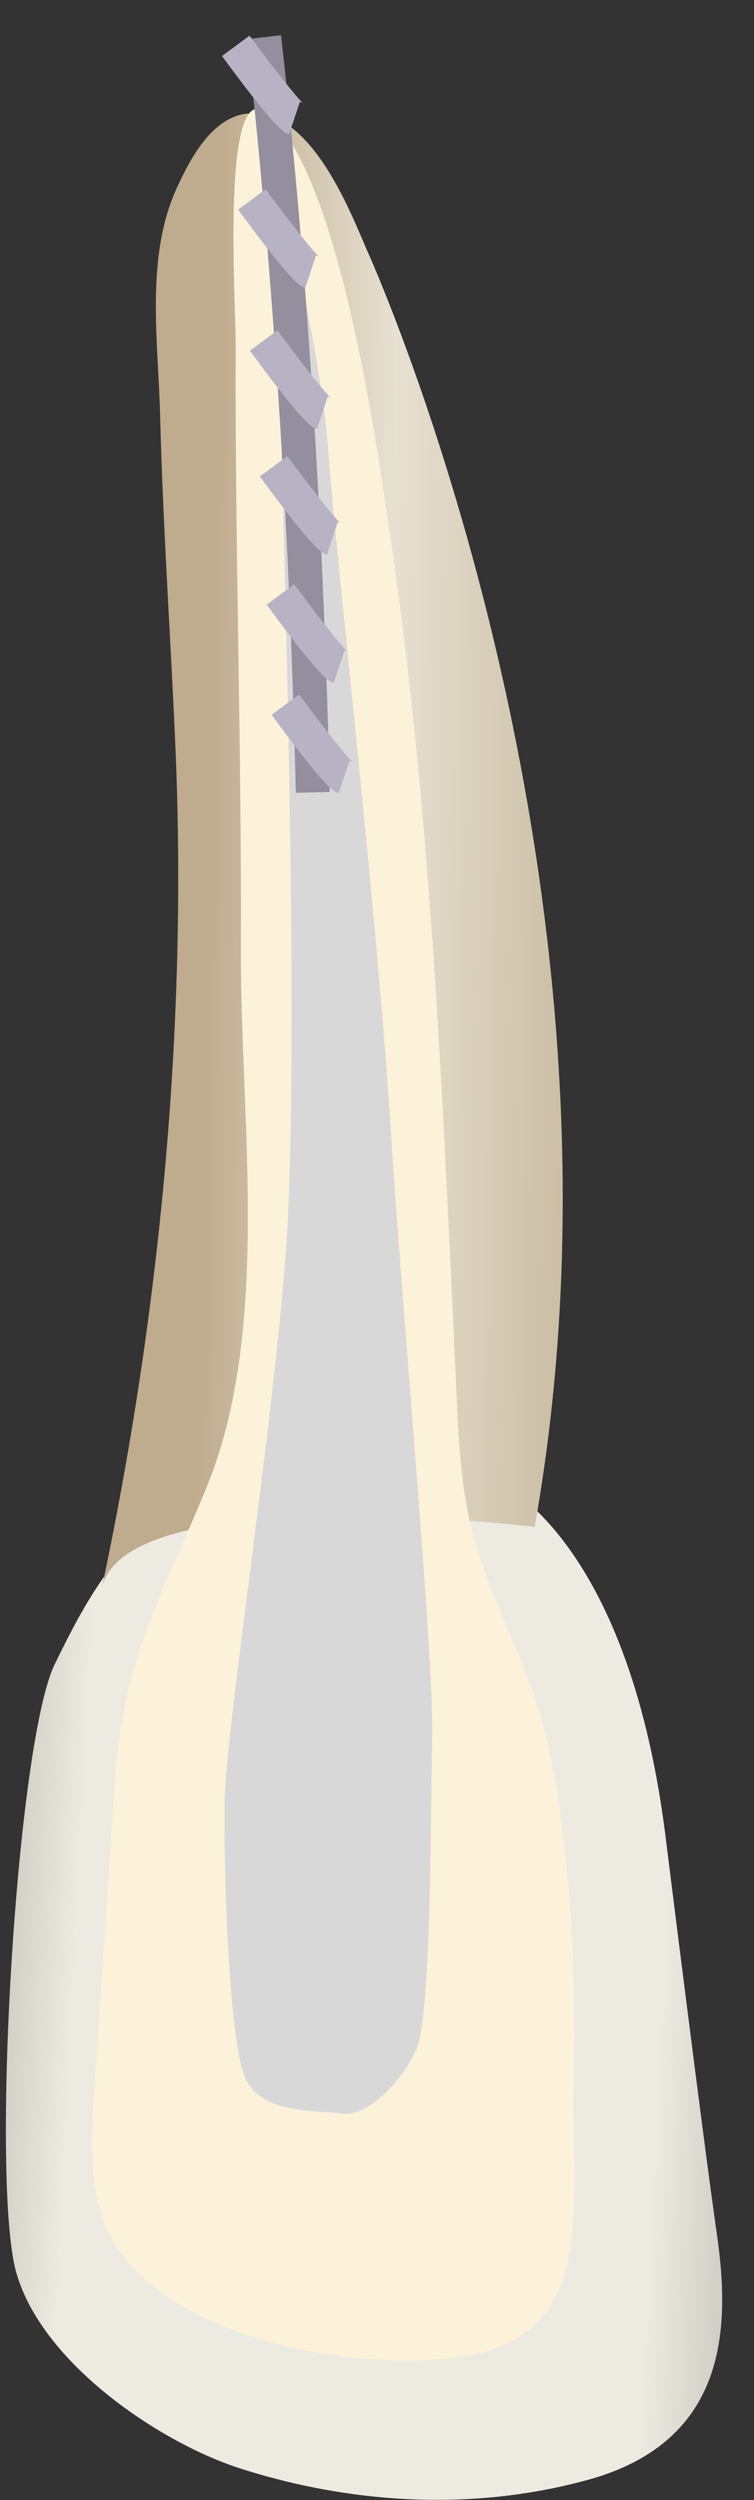 <svg width="19" height="63" viewBox="0 0 19 63" fill="none" xmlns="http://www.w3.org/2000/svg">
<rect x="0" y="0" width="19" height="63" fill="#333333" stroke="none"/>
<path d="M12.508 37.327C12.508 37.327 15.779 38.635 16.755 46.153C16.755 46.153 17.731 53.992 18.063 56.286C18.395 58.581 18.385 61.519 14.792 62.495C11.2 63.472 7.929 62.818 5.967 62.173C4.004 61.519 1.066 59.557 0.412 57.273C-0.242 54.988 0.412 43.868 1.388 41.916C2.374 39.944 4.669 34.721 12.508 37.327Z" fill="url(#paint0_linear_87_10603)"/>
<path d="M9.237 6.283C9.237 6.283 16.412 21.971 13.473 38.475C13.473 38.475 3.068 37.237 2.555 40.065C4.014 33.202 4.718 25.967 4.426 18.962C4.306 16.115 4.104 13.277 4.034 10.429C3.984 8.577 3.662 6.464 4.457 4.733C4.789 4.008 5.342 2.942 6.248 2.861C7.798 2.72 8.784 5.226 9.237 6.283Z" fill="url(#paint1_linear_87_10603)"/>
<path d="M14.171 57.475C14.634 56.107 14.423 54.094 14.453 52.745C14.493 50.853 14.473 48.952 14.282 47.07C14.121 45.53 13.899 43.94 13.376 42.501C12.823 40.992 12.068 39.613 11.766 37.993C11.605 37.127 11.555 36.231 11.514 35.346C11.172 28.09 10.901 20.825 9.854 13.639C9.502 11.244 8.566 4.472 6.765 2.872C5.547 1.785 5.949 7.672 5.939 8.708C5.919 13.78 6.09 18.792 6.07 23.864C6.05 28.191 6.845 33.484 5.205 37.479C4.118 40.136 3.101 41.797 2.9 44.795C2.729 47.422 2.548 50.059 2.377 52.685C2.306 53.732 2.246 54.829 2.558 55.815C3.605 59.105 9.703 59.931 12.199 59.267C12.903 59.075 13.577 58.653 13.96 57.948C14.04 57.807 14.111 57.646 14.171 57.475Z" fill="#FCF2D9"/>
<path d="M6.184 52.37C5.751 51.455 5.63 46.805 5.661 45.376C5.701 43.323 7.11 34.548 7.271 30.342C7.492 24.918 7.18 14.874 7.09 11.06C6.999 7.246 6.315 2.718 6.496 2.758C6.677 2.798 8.086 8.706 8.267 11.292C8.448 13.878 9.525 23.197 9.857 28.621C10.088 32.395 10.934 41.834 10.894 43.716C10.843 45.638 10.883 50.821 10.481 51.666C10.038 52.612 9.163 53.336 8.639 53.266C7.955 53.155 6.617 53.296 6.184 52.37Z" fill="#D8D8D8"/>
<path d="M7.454 19.977C7.253 11.453 6.669 4.942 6.227 0.987L7.082 0.887C7.535 4.862 8.108 11.393 8.31 19.957L7.454 19.977Z" fill="#938F9E"/>
<path d="M8.534 19.986C8.404 19.945 8.212 19.875 6.844 18.013L7.538 17.5C8.071 18.225 8.736 19.08 8.897 19.211C8.897 19.211 8.867 19.181 8.806 19.171L8.534 19.986Z" fill="#B7B3C4"/>
<path d="M8.409 17.208C8.279 17.168 8.087 17.098 6.719 15.236L7.413 14.723C7.946 15.447 8.611 16.303 8.772 16.433C8.772 16.433 8.742 16.403 8.681 16.393L8.409 17.208Z" fill="#B7B3C4"/>
<path d="M8.238 13.978C8.107 13.938 7.915 13.867 6.547 12.005L7.241 11.492C7.775 12.217 8.439 13.072 8.6 13.203C8.6 13.203 8.57 13.173 8.509 13.163L8.238 13.978Z" fill="#B7B3C4"/>
<path d="M7.988 10.81C7.857 10.77 7.665 10.699 6.297 8.837L6.991 8.324C7.525 9.049 8.189 9.904 8.35 10.035C8.35 10.035 8.32 10.005 8.259 9.995L7.988 10.81Z" fill="#B7B3C4"/>
<path d="M7.691 7.255C7.56 7.215 7.369 7.144 6 5.283L6.694 4.77C7.228 5.494 7.892 6.349 8.053 6.48C8.053 6.48 8.023 6.45 7.962 6.44L7.691 7.255Z" fill="#B7B3C4"/>
<path d="M7.284 3.384C7.154 3.344 6.962 3.273 5.594 1.412L6.288 0.898C6.821 1.623 7.486 2.478 7.647 2.609C7.647 2.609 7.616 2.579 7.556 2.569L7.284 3.384Z" fill="#B7B3C4"/>
<defs>
<linearGradient id="paint0_linear_87_10603" x1="22.676" y1="50.455" x2="-3.334" y2="49.152" gradientUnits="userSpaceOnUse">
<stop stop-color="#94938C"/>
<stop offset="0.16" stop-color="#D1CFC6"/>
<stop offset="0.23" stop-color="#EDEBE1"/>
<stop offset="0.799" stop-color="#EDEBE1"/>
<stop offset="0.976" stop-color="#9F9E96"/>
<stop offset="1" stop-color="#94938C"/>
</linearGradient>
<linearGradient id="paint1_linear_87_10603" x1="5.195" y1="21.472" x2="14.176" y2="21.632" gradientUnits="userSpaceOnUse">
<stop stop-color="#BFAB8D"/>
<stop offset="0.508" stop-color="#E7E1D2"/>
<stop offset="1" stop-color="#CCBFA6"/>
</linearGradient>
</defs>
</svg>
